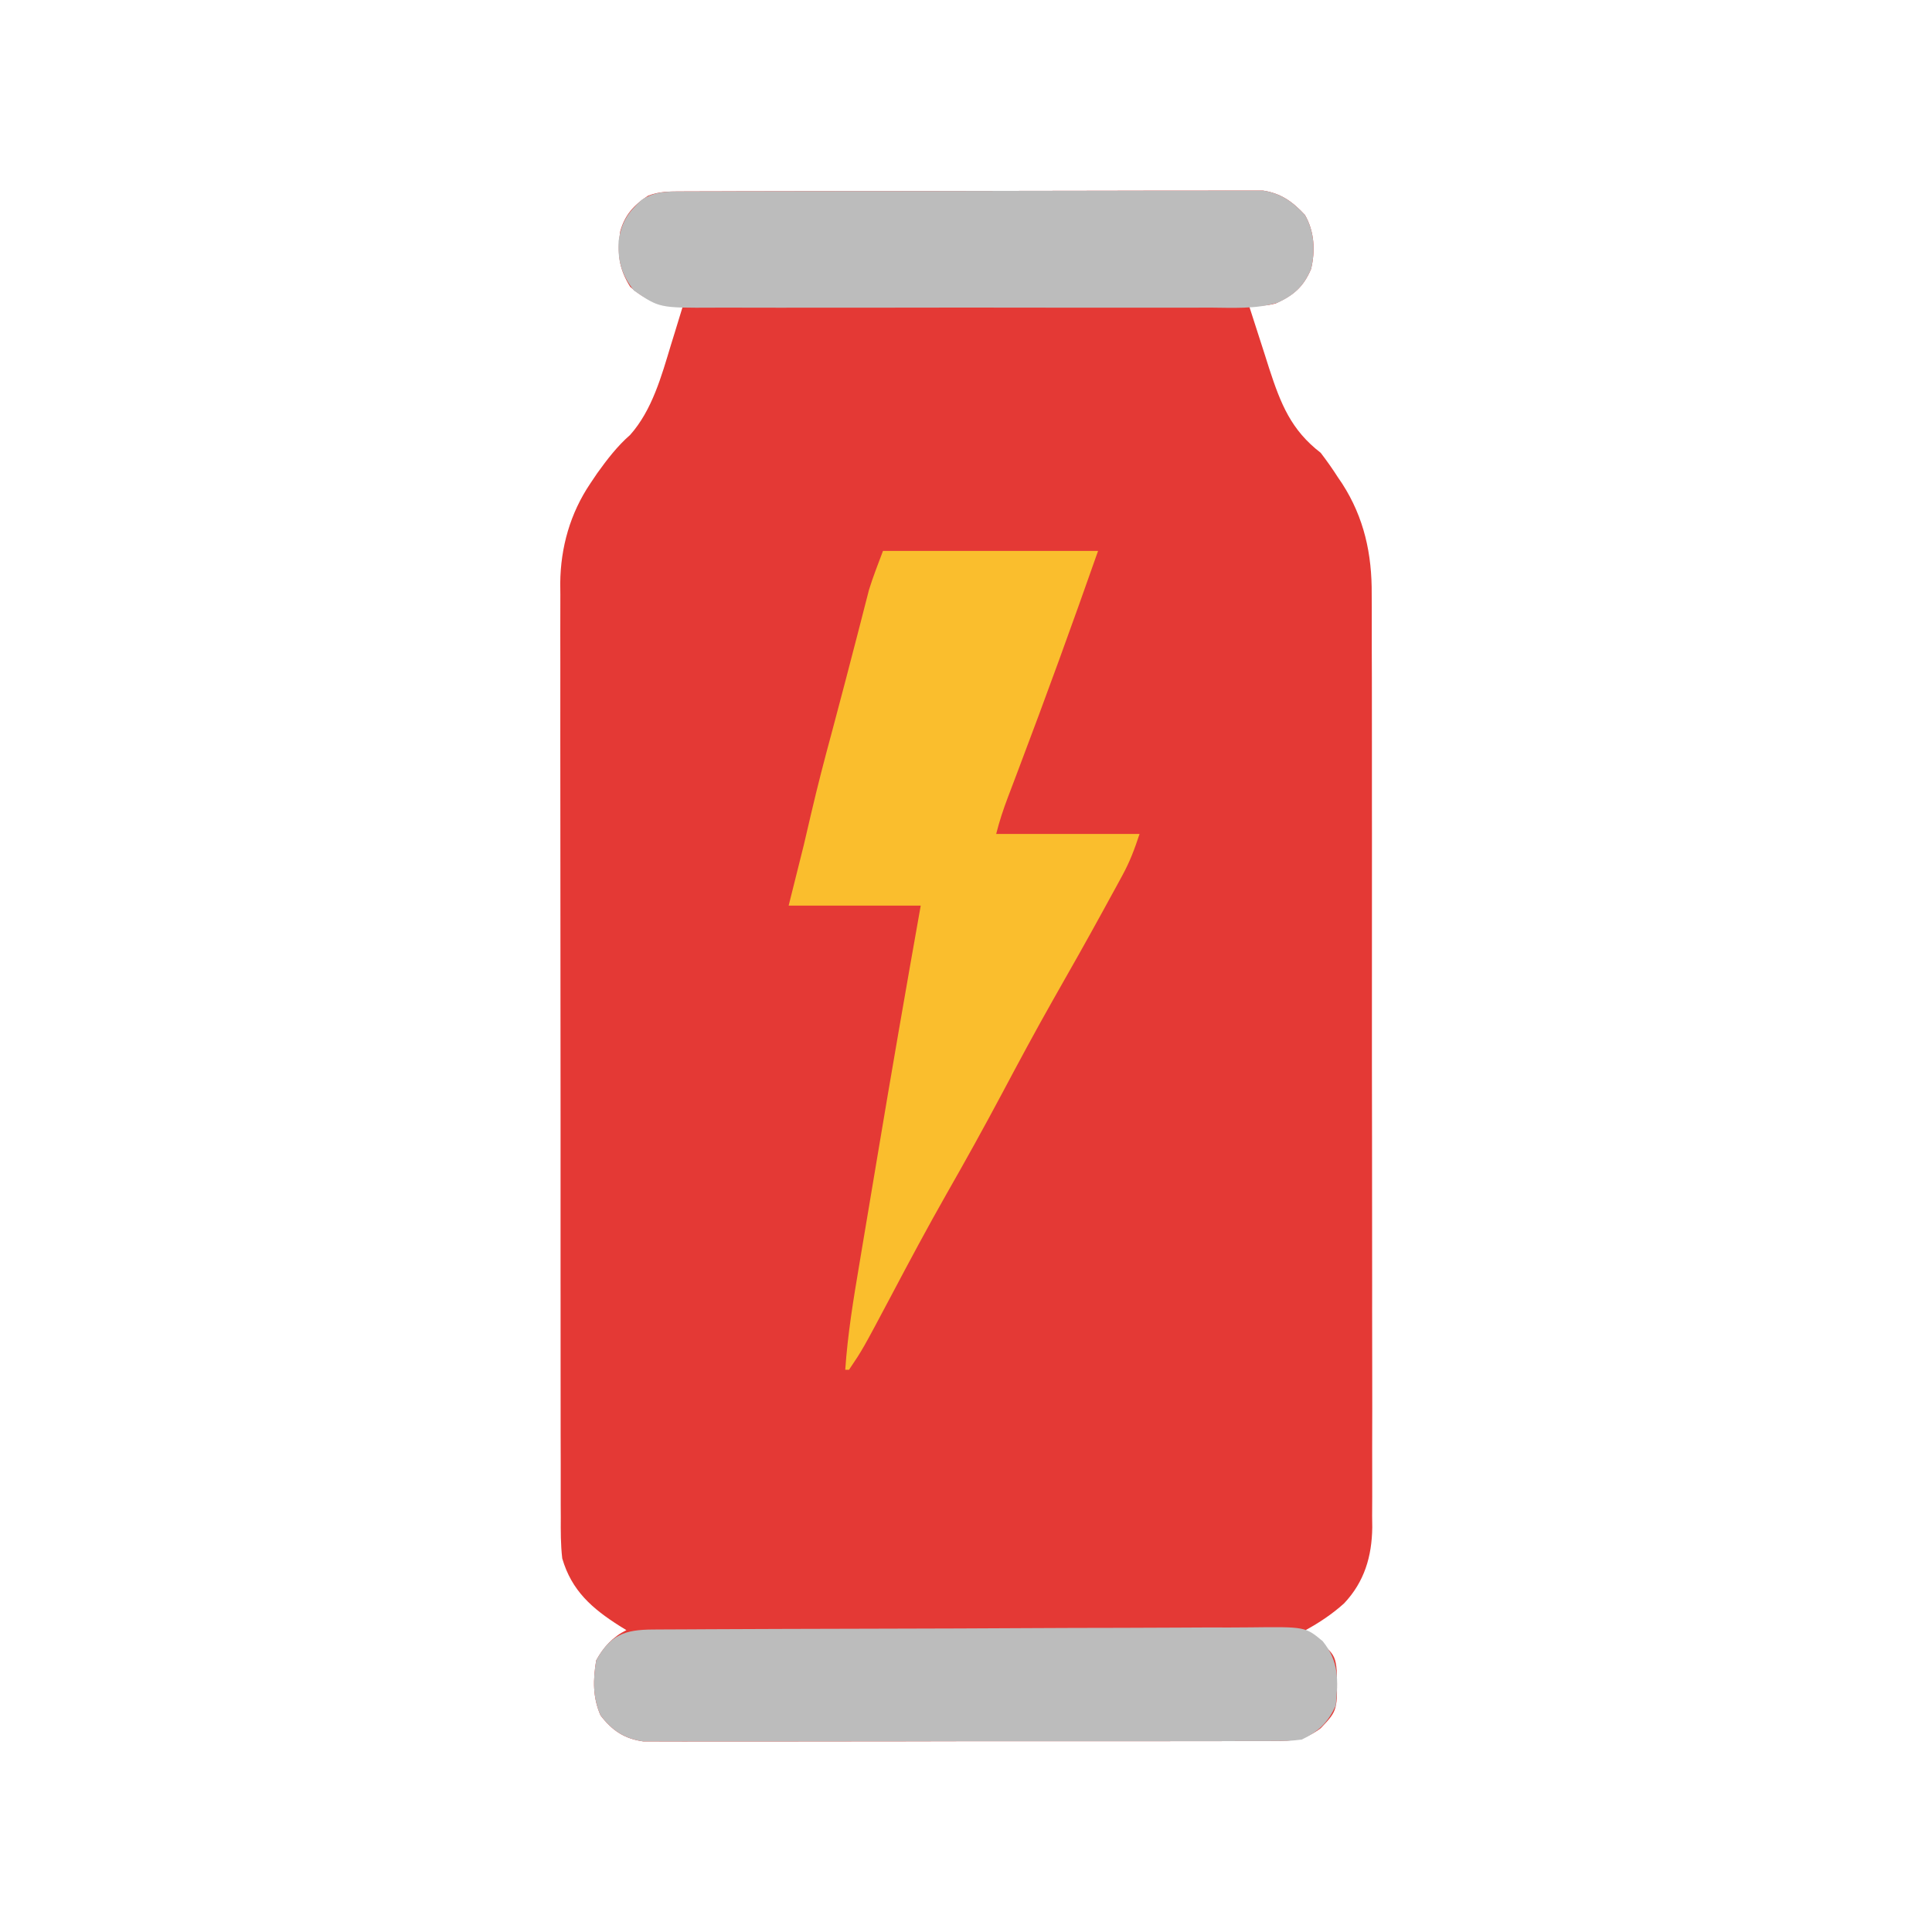 <?xml version="1.0" encoding="UTF-8"?>
<svg version="1.1" xmlns="http://www.w3.org/2000/svg" width="512" height="512">
<path d="M0 0 C0.669 -0.005 1.338 -0.009 2.027 -0.014 C4.267 -0.026 6.507 -0.025 8.747 -0.023 C10.353 -0.029 11.96 -0.036 13.567 -0.043 C17.93 -0.061 22.294 -0.066 26.658 -0.067 C30.301 -0.069 33.944 -0.076 37.587 -0.083 C46.183 -0.1 54.778 -0.105 63.374 -0.103 C72.24 -0.102 81.106 -0.123 89.971 -0.155 C97.584 -0.181 105.197 -0.192 112.81 -0.19 C117.356 -0.19 121.903 -0.195 126.449 -0.217 C130.725 -0.236 135.002 -0.236 139.278 -0.222 C140.846 -0.22 142.414 -0.224 143.982 -0.236 C146.126 -0.252 148.269 -0.242 150.413 -0.227 C151.611 -0.228 152.81 -0.229 154.045 -0.23 C158.806 0.49 161.906 2.733 165.15 6.221 C167.669 10.578 167.954 15.708 166.779 20.556 C164.752 25.344 162.097 27.522 157.431 29.674 C154.994 30.364 152.855 30.307 150.333 30.267 C151.711 34.607 153.114 38.938 154.521 43.267 C154.908 44.488 155.296 45.709 155.695 46.967 C158.749 56.307 161.465 63.202 169.333 69.267 C170.975 71.416 172.451 73.498 173.896 75.767 C174.269 76.317 174.642 76.866 175.027 77.431 C180.855 86.473 182.936 96.153 182.848 106.78 C182.855 107.873 182.862 108.967 182.869 110.093 C182.887 113.723 182.877 117.351 182.867 120.981 C182.874 123.597 182.883 126.213 182.893 128.829 C182.914 135.175 182.914 141.522 182.906 147.868 C182.9 153.029 182.901 158.189 182.907 163.349 C182.908 164.086 182.909 164.822 182.91 165.581 C182.912 167.078 182.914 168.574 182.916 170.071 C182.932 184.077 182.924 198.083 182.907 212.089 C182.892 224.889 182.907 237.688 182.936 250.488 C182.965 263.653 182.976 276.818 182.966 289.983 C182.965 291.473 182.964 292.963 182.963 294.453 C182.963 295.186 182.962 295.919 182.962 296.675 C182.96 301.826 182.97 306.978 182.984 312.13 C183.004 319.069 182.997 326.008 182.972 332.947 C182.967 335.49 182.97 338.034 182.983 340.578 C182.999 344.055 182.984 347.532 182.961 351.009 C182.973 352.011 182.985 353.012 182.997 354.044 C182.896 361.739 180.914 368.472 175.527 374.182 C172.408 376.986 169.018 379.257 165.333 381.267 C166.074 381.882 166.074 381.882 166.829 382.51 C167.79 383.318 167.79 383.318 168.771 384.142 C169.409 384.676 170.047 385.21 170.704 385.76 C172.905 387.797 173.298 388.878 173.572 391.877 C173.823 402.535 173.823 402.535 169.333 407.267 C165.193 410.35 162.125 410.646 157.015 410.655 C156.288 410.66 155.561 410.666 154.812 410.671 C152.382 410.686 149.952 410.679 147.521 410.671 C145.776 410.677 144.032 410.684 142.287 410.692 C137.551 410.71 132.816 410.709 128.081 410.703 C124.127 410.7 120.173 410.706 116.219 410.712 C106.891 410.726 97.564 410.725 88.236 410.713 C78.614 410.702 68.992 410.716 59.37 410.743 C51.107 410.765 42.845 410.772 34.582 410.766 C29.648 410.762 24.714 410.765 19.78 410.782 C15.14 410.798 10.5 410.794 5.86 410.775 C4.158 410.771 2.456 410.774 0.754 410.785 C-1.572 410.798 -3.896 410.786 -6.221 410.769 C-7.522 410.768 -8.822 410.768 -10.163 410.768 C-15.226 410.045 -18.401 407.907 -21.507 403.885 C-23.622 399.113 -23.521 394.362 -22.667 389.267 C-20.7 385.725 -18.304 383.086 -14.667 381.267 C-15.258 380.904 -15.85 380.54 -16.46 380.166 C-23.739 375.535 -29.154 370.869 -31.667 362.267 C-32.089 358.632 -32.076 355.027 -32.054 351.37 C-32.06 350.282 -32.065 349.194 -32.071 348.074 C-32.085 344.433 -32.078 340.794 -32.071 337.153 C-32.076 334.541 -32.083 331.929 -32.092 329.317 C-32.109 322.961 -32.11 316.604 -32.104 310.248 C-32.1 305.078 -32.102 299.908 -32.107 294.738 C-32.108 294.001 -32.109 293.265 -32.109 292.506 C-32.111 291.009 -32.112 289.513 -32.114 288.016 C-32.128 273.986 -32.122 259.956 -32.111 245.926 C-32.101 233.108 -32.114 220.29 -32.138 207.472 C-32.162 194.296 -32.172 181.12 -32.165 167.944 C-32.162 160.552 -32.164 153.161 -32.181 145.77 C-32.198 138.815 -32.193 131.861 -32.174 124.906 C-32.17 122.358 -32.173 119.811 -32.184 117.263 C-32.197 113.775 -32.186 110.288 -32.168 106.8 C-32.178 105.801 -32.187 104.801 -32.197 103.772 C-32.099 94.306 -29.557 85.292 -24.229 77.392 C-23.626 76.497 -23.023 75.601 -22.401 74.678 C-19.749 70.991 -17.101 67.522 -13.667 64.517 C-7.828 57.949 -5.35 48.896 -2.854 40.642 C-2.543 39.638 -2.232 38.634 -1.911 37.599 C-1.155 35.158 -0.407 32.714 0.333 30.267 C-0.918 30.136 -2.17 30.004 -3.46 29.869 C-7.774 29.416 -10.358 28.192 -13.667 25.267 C-16.744 20.304 -17.109 16.401 -16.311 10.639 C-15.13 6.292 -12.712 3.598 -8.915 1.128 C-5.868 -0.038 -3.263 0.009 0 0 Z " fill="#E43935" transform="translate(180.667,50.733)"/>
<path d="M0 0 C18.81 0 37.62 0 57 0 C50.183 19.425 43.159 38.744 35.865 57.994 C35.549 58.83 35.233 59.666 34.908 60.527 C34.314 62.099 33.718 63.67 33.119 65.24 C31.893 68.486 30.843 71.628 30 75 C42.54 75 55.08 75 68 75 C66.617 79.15 65.452 82.298 63.418 86.027 C62.905 86.972 62.392 87.916 61.864 88.89 C61.311 89.895 60.757 90.901 60.188 91.938 C59.609 92.999 59.03 94.06 58.433 95.153 C54.043 103.173 49.544 111.127 45.018 119.07 C40.385 127.238 35.952 135.51 31.543 143.8 C26.808 152.697 21.929 161.498 16.929 170.249 C11.845 179.186 7.005 188.247 2.199 197.336 C-5.409 211.672 -5.409 211.672 -9 217 C-9.33 217 -9.66 217 -10 217 C-9.362 207.585 -7.839 198.351 -6.27 189.059 C-5.994 187.407 -5.718 185.755 -5.443 184.104 C-4.864 180.64 -4.283 177.176 -3.7 173.713 C-2.971 169.385 -2.247 165.057 -1.525 160.729 C2.19 138.463 6.047 116.225 10 94 C-1.55 94 -13.1 94 -25 94 C-23.68 88.72 -22.36 83.44 -21 78 C-20.325 75.148 -19.656 72.294 -19 69.438 C-17.329 62.255 -15.474 55.132 -13.543 48.015 C-12.532 44.264 -11.549 40.507 -10.562 36.75 C-10.354 35.959 -10.145 35.168 -9.93 34.353 C-8.833 30.188 -7.746 26.02 -6.676 21.848 C-6.458 21.004 -6.24 20.161 -6.015 19.292 C-5.602 17.693 -5.193 16.094 -4.787 14.493 C-4.597 13.759 -4.407 13.026 -4.211 12.27 C-3.968 11.32 -3.968 11.32 -3.72 10.351 C-2.646 6.845 -1.287 3.433 0 0 Z " fill="#FABE2D" transform="translate(234,146)"/>
<path d="M0 0 C0.732 -0.005 1.464 -0.01 2.218 -0.015 C4.683 -0.031 7.148 -0.04 9.613 -0.048 C11.375 -0.058 13.137 -0.068 14.899 -0.078 C20.699 -0.109 26.498 -0.129 32.297 -0.148 C33.777 -0.153 33.777 -0.153 35.286 -0.158 C44.584 -0.189 53.883 -0.215 63.182 -0.232 C75.081 -0.254 86.98 -0.296 98.879 -0.366 C107.243 -0.413 115.606 -0.437 123.97 -0.445 C128.966 -0.45 133.962 -0.465 138.959 -0.504 C143.661 -0.541 148.363 -0.55 153.066 -0.536 C154.79 -0.536 156.514 -0.547 158.238 -0.568 C172.89 -0.74 172.89 -0.74 177.491 3.079 C181.865 8.509 181.615 13.339 180.973 20.161 C178.794 24.76 176.501 26.952 171.973 29.161 C168.595 29.541 168.595 29.541 164.655 29.548 C163.928 29.554 163.201 29.559 162.452 29.565 C160.021 29.579 157.591 29.572 155.161 29.565 C153.416 29.57 151.671 29.577 149.927 29.585 C145.191 29.603 140.456 29.602 135.72 29.597 C131.766 29.593 127.813 29.6 123.859 29.606 C114.531 29.62 105.203 29.618 95.876 29.607 C86.254 29.595 76.632 29.609 67.01 29.636 C58.747 29.658 50.485 29.665 42.222 29.659 C37.288 29.656 32.354 29.658 27.42 29.675 C22.779 29.691 18.14 29.687 13.5 29.668 C11.798 29.664 10.096 29.667 8.394 29.678 C6.068 29.691 3.744 29.68 1.419 29.662 C0.118 29.662 -1.183 29.661 -2.523 29.661 C-7.586 28.938 -10.761 26.8 -13.867 22.778 C-15.982 18.006 -15.882 13.255 -15.027 8.161 C-11.274 1.4 -7.488 0.039 0 0 Z " fill="#BCBCBC" transform="translate(173.027,431.839)"/>
<path d="M0 0 C0.669 -0.005 1.338 -0.009 2.027 -0.014 C4.267 -0.026 6.507 -0.025 8.747 -0.023 C10.353 -0.029 11.96 -0.036 13.567 -0.043 C17.93 -0.061 22.294 -0.066 26.658 -0.067 C30.301 -0.069 33.944 -0.076 37.587 -0.083 C46.183 -0.1 54.778 -0.105 63.374 -0.103 C72.24 -0.102 81.106 -0.123 89.971 -0.155 C97.584 -0.181 105.197 -0.192 112.81 -0.19 C117.356 -0.19 121.903 -0.195 126.449 -0.217 C130.725 -0.236 135.002 -0.236 139.278 -0.222 C140.846 -0.22 142.414 -0.224 143.982 -0.236 C146.126 -0.252 148.269 -0.242 150.413 -0.227 C151.611 -0.228 152.81 -0.229 154.045 -0.23 C158.806 0.49 161.906 2.733 165.15 6.221 C167.669 10.578 167.954 15.708 166.779 20.556 C164.896 25.005 162.416 27.403 157.973 29.47 C152.132 31.234 145.915 30.82 139.865 30.785 C138.3 30.79 136.735 30.798 135.171 30.806 C130.939 30.824 126.708 30.817 122.477 30.805 C118.039 30.795 113.601 30.804 109.163 30.81 C101.712 30.818 94.261 30.808 86.81 30.789 C78.207 30.767 69.605 30.774 61.003 30.796 C53.604 30.814 46.205 30.817 38.806 30.806 C34.393 30.8 29.979 30.799 25.566 30.813 C21.416 30.824 17.266 30.816 13.116 30.793 C11.597 30.788 10.078 30.789 8.559 30.798 C-5.961 30.875 -5.961 30.875 -12.667 26.267 C-15.931 22.104 -16.984 18.433 -16.729 13.142 C-15.974 8.133 -14.354 5.697 -10.667 2.267 C-7.154 -0.018 -4.137 0.012 0 0 Z " fill="#BCBCBC" transform="translate(180.667,50.733)"/>
</svg>
